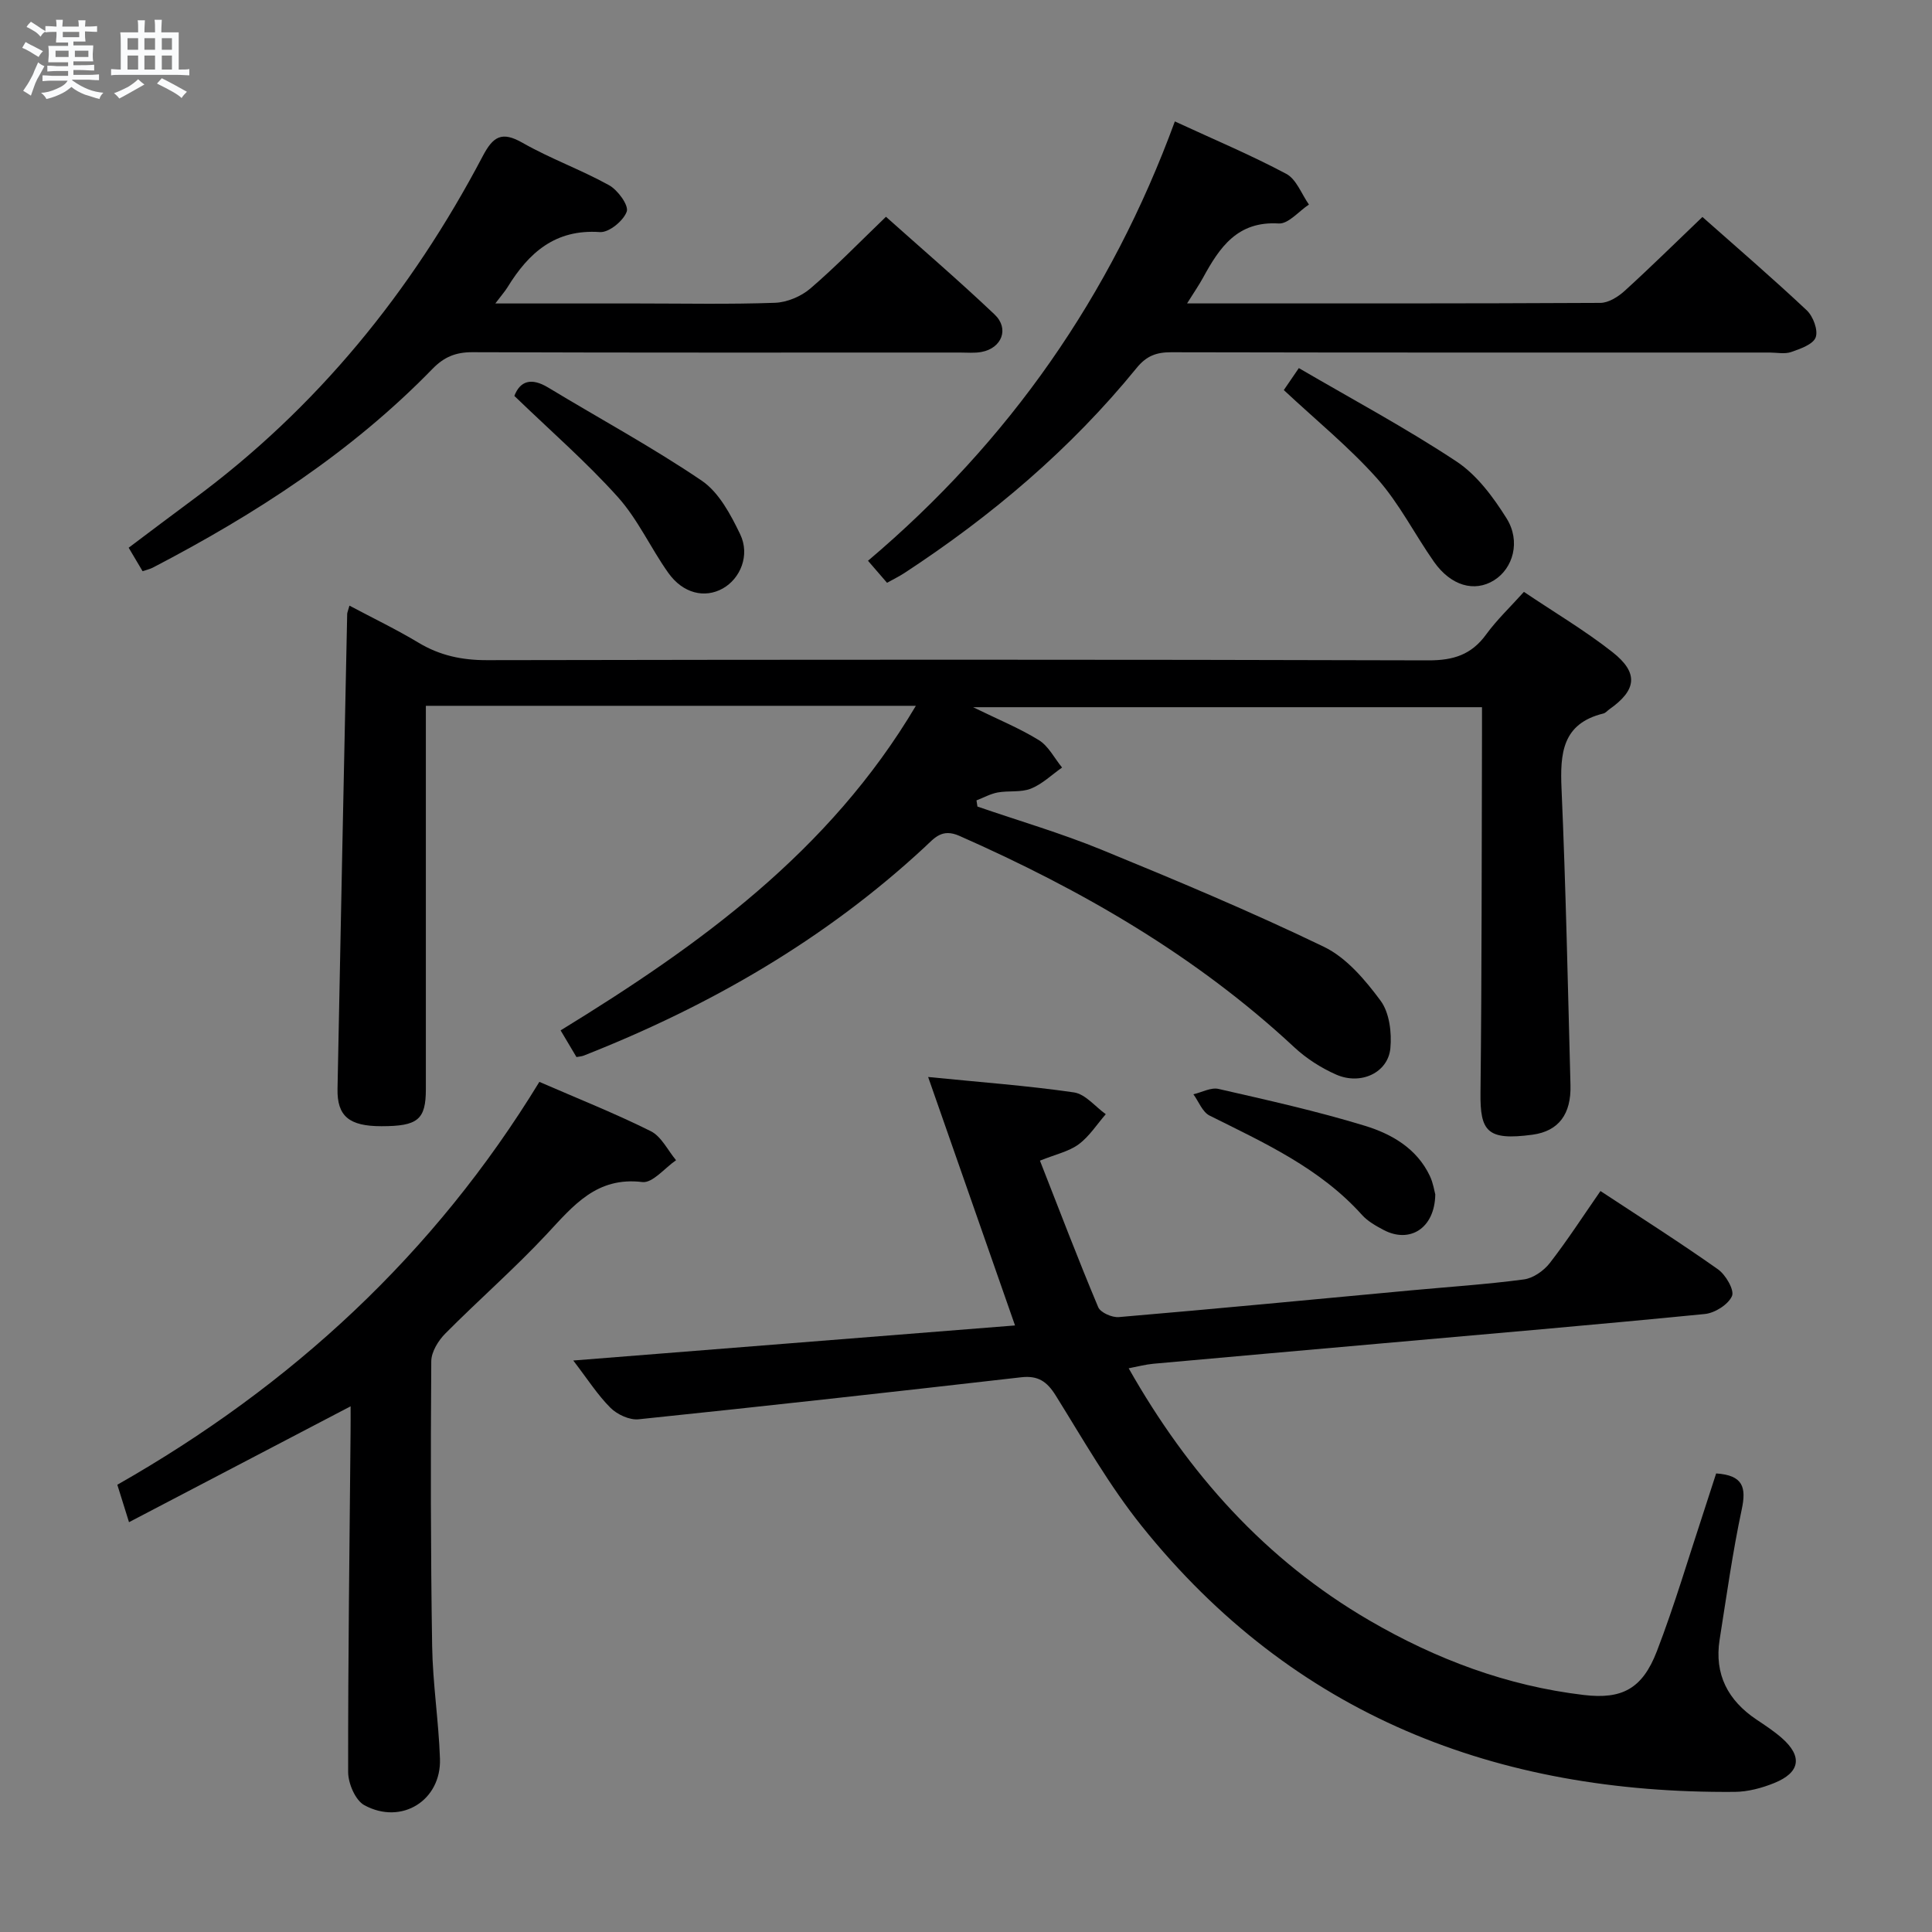 <svg enable-background="new 0 0 400 400" viewBox="0 0 400 400" xmlns="http://www.w3.org/2000/svg"><rect x="0" y="0" width="400" height="400" fill="#808080" stroke="none"/><path d="m6.8 9.5c.6.3 1.3.7 2.1 1.1-.4.4-.7.8-.9 1.2-.7-.4-1.3-.8-1.8-1.1s-1.1-.6-1.6-.8c.2-.4.5-.8.7-1.2.4.2.8.5 1.5.8zm.9 6.9c-.3.6-.5 1.1-.7 1.7s-.4 1.1-.6 1.7c-.6-.4-1.1-.7-1.6-1 .7-1 1.2-1.8 1.5-2.4.3-.5.6-1.1.8-1.7.3-.6.5-1.2.8-1.8.3.3.8.6 1.3.8-.7 1.3-1.2 2.2-1.5 2.7zm.1-11c.4.3 1 .7 1.7 1.1-.5.2-.8.6-1.1 1.1-.5-.6-1-1-1.4-1.2s-.9-.6-1.5-.8c.2-.4.5-.7.9-1.1.5.3.9.6 1.4.9zm10.5 13.1c1 .4 2 .6 3.1.7-.4.4-.7.8-.8 1.3-.9-.2-1.9-.6-3-.9-1-.4-2-.9-2.8-1.6-.5.4-1.1.9-1.9 1.3s-1.9.9-3.3 1.2c-.1-.3-.5-.8-1.1-1.3 1 0 2.1-.3 3.2-.8 1.2-.5 1.9-1 2.3-1.7h-3.2c-.4 0-1 0-2 .1v-1.2c1 0 1.7.1 2 .1h3.3v-1h-2.3c-.2 0-.9 0-2 .1v-1.2c1.2 0 1.9.1 2 .1h2.3v-.8h-4.1c0-.7.1-1.2.1-1.6 0-.5 0-1.1-.1-1.8h4.1v-.7h-2.5c0-.6.1-1.1.1-1.6v-.6h-.5c-.4 0-1 0-1.8.1v-1.3c1.2 0 1.9.1 2.1.1h.2c0-.3 0-.8-.1-1.4h1.4c0 .6-.1 1-.1 1.4h3.4c0-.4 0-.8-.1-1.3h1.5c0 .4-.1.9-.1 1.3.7 0 1.5 0 2.5-.1v1.2c-1 0-1.8-.1-2.5-.1v.6c0 .3 0 .8.1 1.5h-2.5v.8h4.1c0 .7-.1 1.3-.1 1.8s0 1 .1 1.5h-4.1v.8h1.4c.8 0 1.8 0 2.9-.1v1.2c-1 0-1.9-.1-2.8-.1h-1.5v1h3.2c.3 0 1 0 2.1-.1v1.2c-1.1 0-1.8-.1-2.1-.1h-3.4l-.1.1c1.4 1 2.4 1.5 3.4 1.9zm-4.1-6.7v-1.3h-2.7v1.3zm2.2-4.1v-1.1h-3.4v1.1zm1.9 4.1v-1.3h-2.8v1.3z" fill="#fafbfc"/><path d="m37 6.7v2.3 5.4c1 0 1.8 0 2.2-.1v1.3c-.6 0-1.5-.1-2.5-.1h-11.9c-.7 0-1.3 0-1.8.1v-1.3c.5 0 1.1.1 2 .1v-5.2c0-1 0-1.8-.1-2.5h3.7c0-1.3 0-2.1-.1-2.5h1.5c0 .4-.1 1.3-.1 2.5h2.2c0-1.2 0-2.1-.1-2.6h1.5c0 .4-.1 1.3-.1 2.6zm-12.3 13.7c-.3-.4-.7-.8-1.1-1.1 1.1-.4 2.1-.9 2.9-1.3.8-.5 1.5-1 2.1-1.6.4.4.9.8 1.3 1.1-2.5 1.4-4.2 2.4-5.2 2.9zm3.9-10.1v-2.4h-2.2v2.4zm0 4.1v-2.9h-2.2v2.9zm3.5-4.1v-2.4h-2.2v2.4zm0 4.1v-2.9h-2.2v2.9zm.4 2.9 1-1.1c.6.3 1.4.7 2.5 1.3s2 1.1 2.7 1.5c-.4.4-.8.8-1.1 1.3-.8-.8-2.5-1.7-5.1-3zm3.1-7v-2.4h-2.1v2.4zm0 4.1v-2.9h-2.1v2.9z" fill="#fafbfc"/><g fill="#000001"><path d="m189.62 146.13c-34.05 0-67.36 0-101.45 0v5.39c0 24.66.01 49.32 0 73.97 0 6.32-1.66 7.68-9.2 7.68-6.67 0-9.2-2.06-9.09-7.74.63-32.77 1.32-65.54 2-98.31.01-.32.17-.63.47-1.73 4.87 2.59 9.72 4.92 14.31 7.68 4.43 2.66 9 3.62 14.18 3.61 64.98-.12 129.96-.15 194.93.04 5.15.01 8.87-1.17 11.91-5.35 2.23-3.06 5.03-5.71 7.83-8.83 6.3 4.24 12.61 7.98 18.33 12.47 5.48 4.31 5.02 7.87-.65 11.85-.41.29-.77.75-1.22.86-8.55 2.09-8.99 8.28-8.67 15.62.89 20.43 1.31 40.89 1.85 61.33.16 5.95-2.4 9.52-7.87 10.26-9.39 1.26-10.85-.68-10.76-8.68.28-24.65.23-49.31.31-73.96.01-1.82 0-3.63 0-5.87-34.92 0-69.57 0-105.36 0 5.18 2.54 9.61 4.34 13.62 6.82 2 1.24 3.22 3.74 4.8 5.67-2.14 1.5-4.1 3.43-6.46 4.37-2.06.82-4.59.38-6.86.79-1.52.28-2.94 1.08-4.4 1.64.07.43.14.85.2 1.28 8.57 2.95 17.3 5.5 25.68 8.93 15.5 6.35 30.97 12.83 46.04 20.1 4.67 2.25 8.56 6.86 11.75 11.17 1.83 2.48 2.33 6.61 2.02 9.86-.49 5.04-6.11 7.67-11.2 5.44-3.14-1.38-6.2-3.34-8.71-5.68-20.36-18.96-44.02-32.58-69.31-43.75-3.63-1.6-5.15.43-7.17 2.31-20.63 19.15-44.55 32.92-70.61 43.18-.43.17-.92.19-1.51.3-1.04-1.75-2.05-3.46-3.28-5.52 28.57-17.53 55.58-36.89 73.55-67.2z"/><path d="m355.31 305.06c5.6.37 6.27 2.89 5.3 7.44-1.9 8.91-3.15 17.96-4.58 26.97-1.13 7.18 1.72 12.59 7.65 16.56 1.8 1.2 3.62 2.4 5.24 3.82 4.31 3.79 3.81 7.13-1.59 9.31-2.57 1.04-5.45 1.81-8.19 1.83-49.28.39-91.29-15.8-122.73-55-6.73-8.39-12.12-17.89-17.83-27.06-1.81-2.9-3.65-4.18-7.15-3.78-26.4 3.02-52.8 5.96-79.23 8.7-1.87.19-4.41-.99-5.8-2.37-2.66-2.65-4.72-5.9-7.71-9.8 30.97-2.46 61.01-4.84 91.46-7.26-6-17.17-11.87-33.93-17.99-51.44 10.79 1.08 20.53 1.79 30.18 3.19 2.37.34 4.41 2.95 6.6 4.51-1.85 2.12-3.41 4.61-5.62 6.24-2.04 1.5-4.77 2.07-8.01 3.38 4.08 10.4 7.9 20.44 12.06 30.33.47 1.13 2.87 2.18 4.27 2.06 20.2-1.72 40.37-3.66 60.56-5.54 7.77-.72 15.57-1.23 23.31-2.26 1.93-.26 4.11-1.79 5.35-3.38 3.65-4.7 6.89-9.72 10.5-14.92 8.35 5.5 16.48 10.66 24.33 16.21 1.6 1.13 3.43 4.29 2.9 5.53-.77 1.76-3.54 3.51-5.61 3.72-22.49 2.22-45 4.14-67.51 6.14-15.56 1.38-31.12 2.75-46.68 4.16-1.63.15-3.23.58-5.11.94 12.33 21.76 28.29 39.66 49.85 52.21 13.79 8.03 28.48 13.55 44.39 15.43 7.91.94 12.12-1.29 15.11-9.04 3.69-9.59 6.59-19.48 9.82-29.24.82-2.5 1.62-5.01 2.46-7.59z"/><path d="m72.59 291.16c-15.52 8.12-30.46 15.93-45.88 23.99-1.02-3.26-1.68-5.4-2.42-7.75 36.12-20.53 65.62-47.76 87.38-83.41 7.95 3.46 15.67 6.52 23.07 10.21 2.2 1.1 3.51 3.96 5.23 6.01-2.33 1.6-4.86 4.77-6.97 4.52-9.47-1.15-14.28 4.86-19.77 10.75-6.69 7.17-14.12 13.64-21.03 20.61-1.46 1.47-2.89 3.79-2.91 5.73-.14 19.65-.13 39.3.18 58.94.12 7.79 1.35 15.55 1.62 23.35.3 8.64-7.95 13.82-15.65 9.64-1.86-1.01-3.36-4.51-3.36-6.87-.03-23.46.29-46.93.5-70.39.02-1.75.01-3.5.01-5.33z"/><path d="m245.77 62.82c29.28 0 57.42.04 85.56-.11 1.7-.01 3.69-1.26 5.04-2.49 5.38-4.89 10.56-10.01 16.1-15.3 7.04 6.24 14.46 12.62 21.59 19.32 1.33 1.25 2.4 4.11 1.86 5.6-.53 1.46-3.18 2.38-5.07 3.04-1.34.47-2.97.11-4.47.11-41.3 0-82.6.03-123.9-.06-3.08-.01-5.13.76-7.16 3.26-13.67 16.79-30 30.62-48.08 42.45-1.1.72-2.29 1.29-3.59 2.02-1.29-1.49-2.46-2.84-3.94-4.56 29.18-24.67 50.3-54.86 63.53-90.96 8.11 3.75 15.78 6.97 23.08 10.86 2.09 1.12 3.15 4.18 4.68 6.35-2.09 1.38-4.26 4.04-6.25 3.92-8.57-.53-12.25 4.96-15.67 11.22-.85 1.56-1.87 3.02-3.31 5.33z"/><path d="m102.55 62.83h29.44c9.49 0 18.99.2 28.47-.14 2.5-.09 5.4-1.32 7.32-2.96 5.29-4.54 10.16-9.57 15.65-14.85 7.27 6.5 15.06 13.18 22.49 20.23 3.1 2.94 1.49 6.98-2.72 7.76-1.45.27-2.99.12-4.48.12-33.64 0-67.28.05-100.92-.07-3.45-.01-5.86.98-8.26 3.45-16.77 17.24-36.7 30.11-57.9 41.15-.57.3-1.22.43-2.12.74-.95-1.6-1.85-3.12-2.88-4.86 4.57-3.43 8.92-6.73 13.31-9.97 25.66-18.92 45.22-43.02 59.99-71.09 2.15-4.09 3.94-5.24 8.27-2.76 5.75 3.28 12.08 5.55 17.88 8.76 1.81 1 4.12 4.17 3.67 5.46-.67 1.91-3.69 4.38-5.55 4.25-9.25-.65-14.74 4.27-19.12 11.4-.51.83-1.17 1.57-2.54 3.38z"/><path d="m106.49 81.97c1.2-3.11 3.5-3.85 7.01-1.73 10.6 6.42 21.54 12.33 31.79 19.28 3.55 2.41 5.99 7.01 7.95 11.08 2.09 4.34.05 9.19-3.6 11.24-3.74 2.09-8.25 1.03-11.28-3.24-3.64-5.12-6.29-11.07-10.44-15.69-6.5-7.24-13.91-13.68-21.43-20.94z"/><path d="m265.8 80.76c.67-.97 1.58-2.31 3.11-4.55 11.03 6.44 22.14 12.39 32.62 19.32 4.24 2.8 7.63 7.38 10.39 11.79 2.98 4.77 1.34 10.37-2.59 12.82-4.05 2.53-8.94 1.16-12.45-3.84-4-5.7-7.18-12.08-11.77-17.24-5.81-6.51-12.67-12.09-19.31-18.3z"/><path d="m297.16 247.29c-.11 7.05-5.3 10.2-10.68 7.37-1.61-.85-3.3-1.8-4.49-3.12-8.7-9.69-20.24-14.92-31.56-20.57-1.48-.74-2.25-2.9-3.35-4.41 1.74-.4 3.63-1.47 5.2-1.11 10.15 2.32 20.35 4.59 30.3 7.63 5.53 1.69 10.76 4.68 13.46 10.4.69 1.46.93 3.13 1.12 3.81z"/></g></svg>